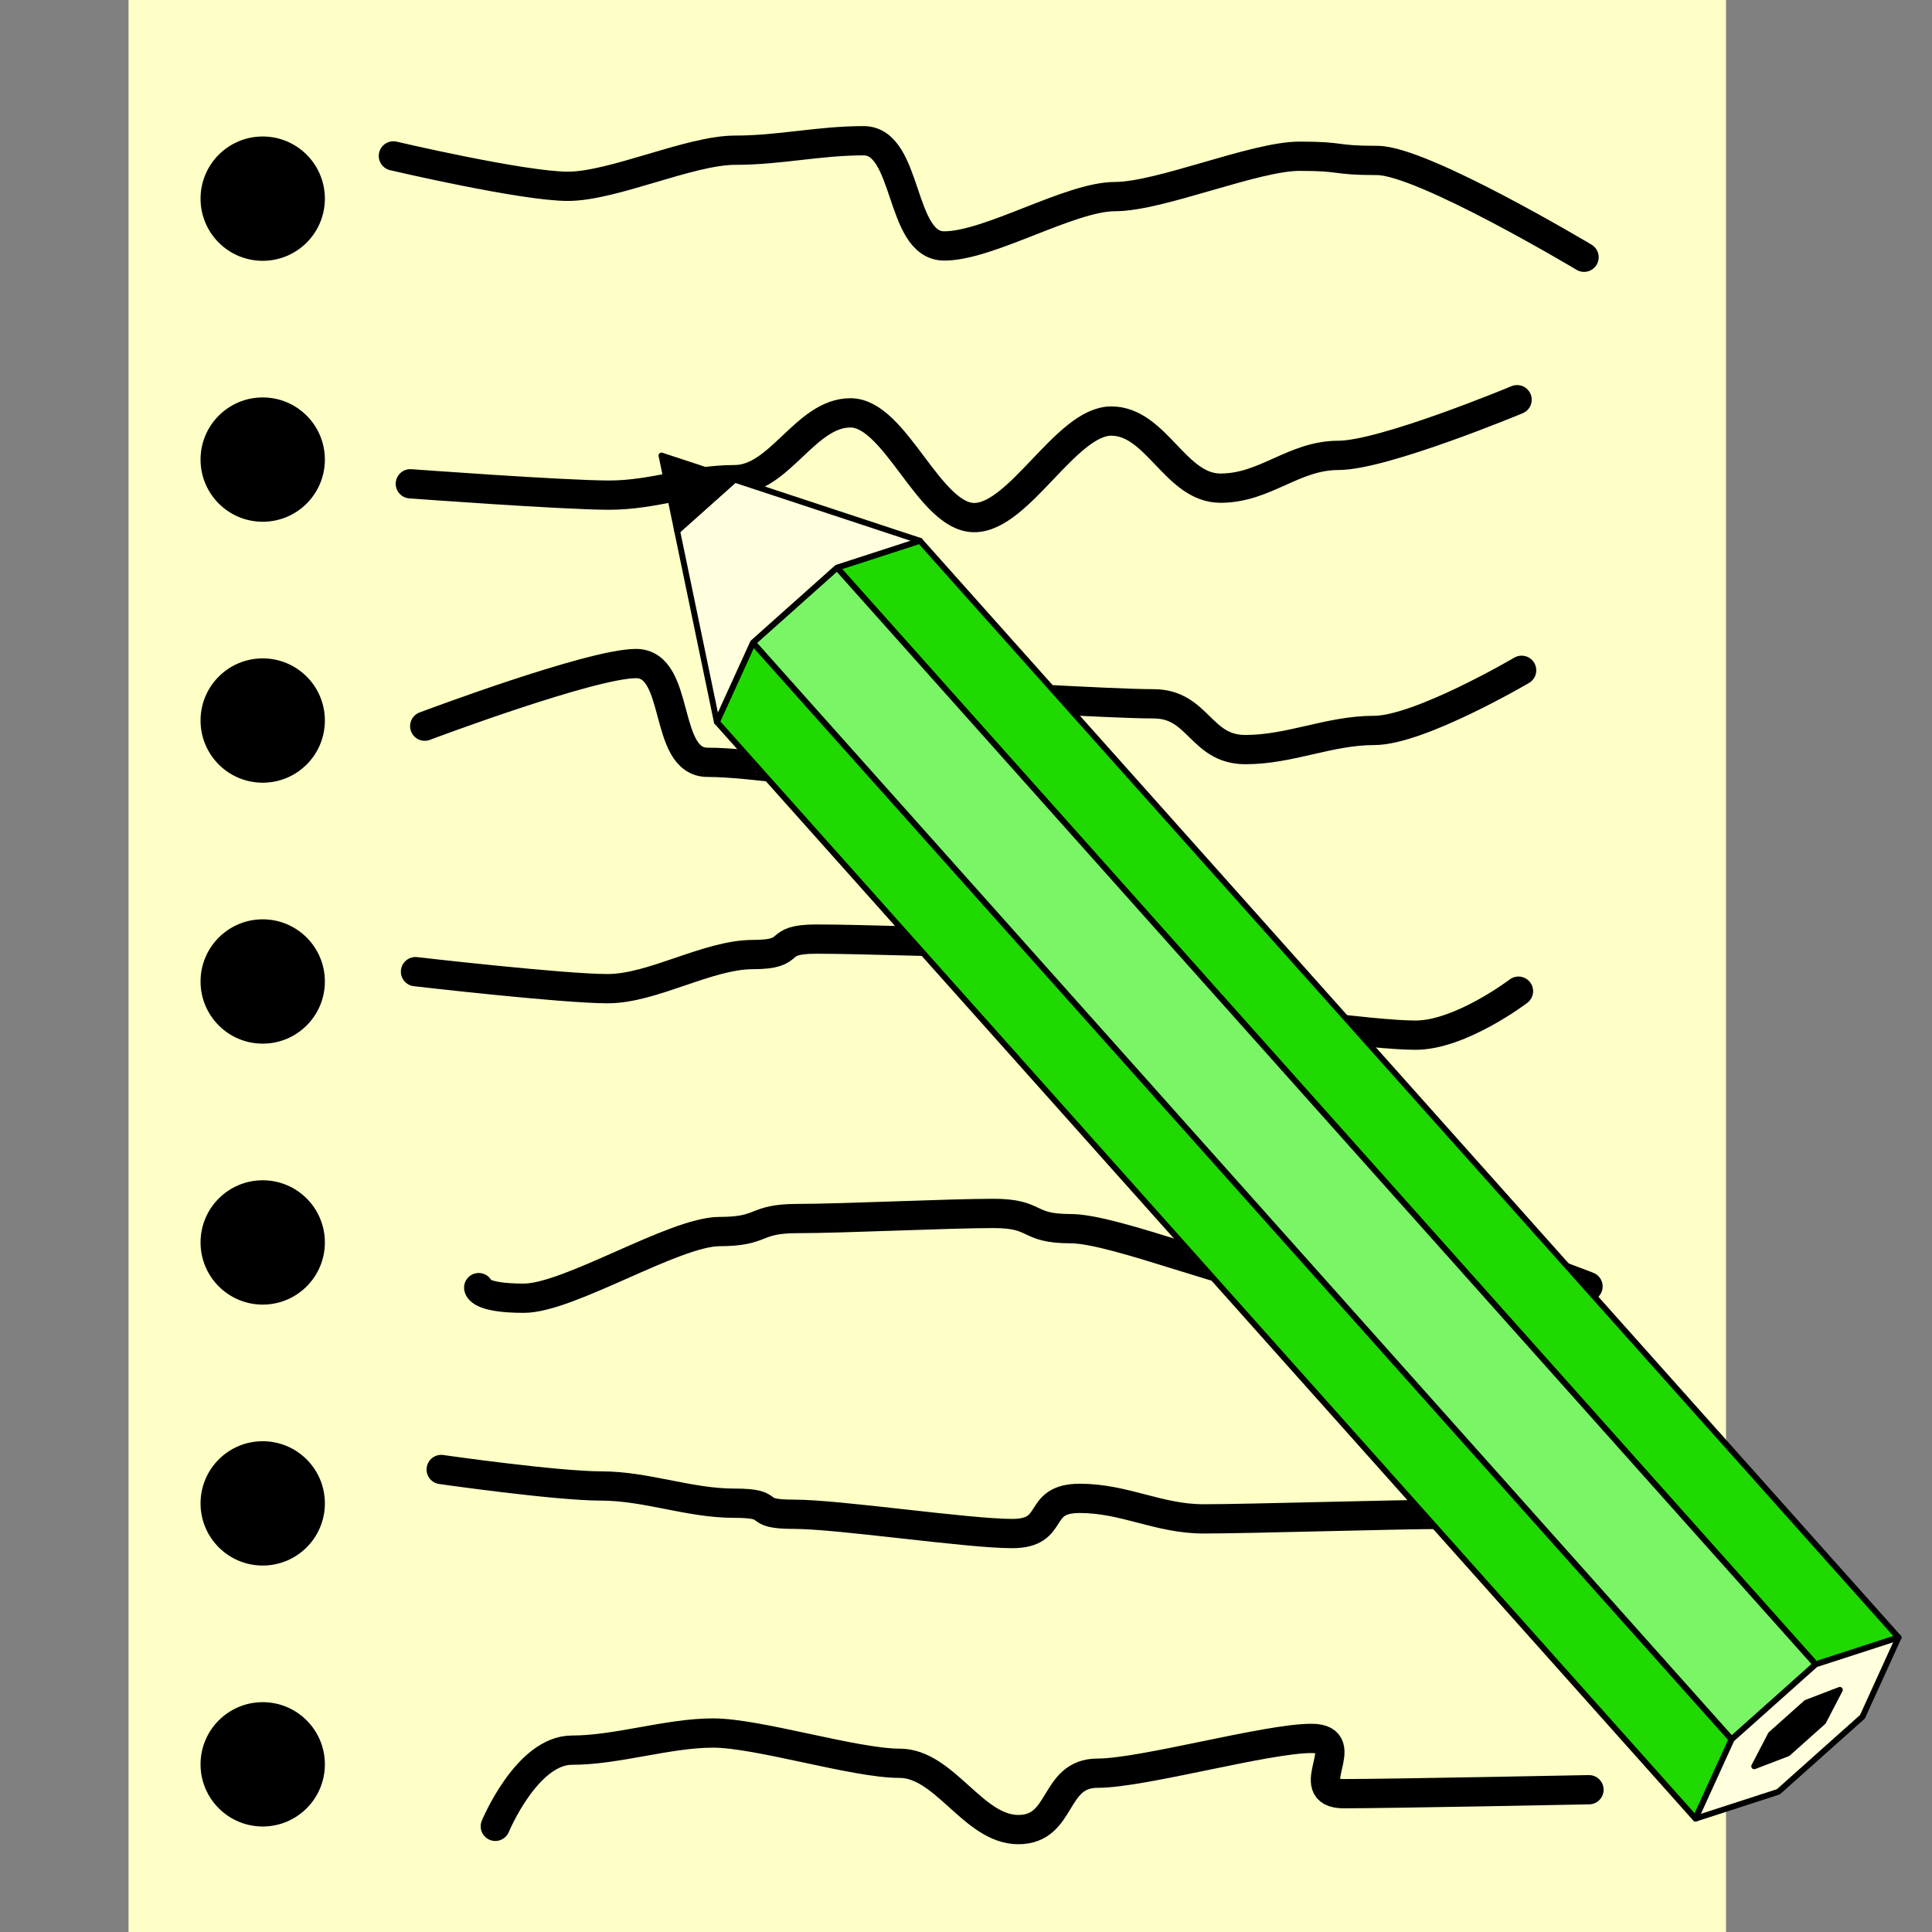 <?xml version="1.0" encoding="UTF-8" standalone="no"?>
<svg
   xmlns:dc="http://purl.org/dc/elements/1.1/"
   xmlns:cc="http://creativecommons.org/ns#"
   xmlns:rdf="http://www.w3.org/1999/02/22-rdf-syntax-ns#"
   xmlns:svg="http://www.w3.org/2000/svg"
   xmlns="http://www.w3.org/2000/svg"
   xmlns:sodipodi="http://sodipodi.sourceforge.net/DTD/sodipodi-0.dtd"
   xmlns:inkscape="http://www.inkscape.org/namespaces/inkscape"
   inkscape:export-ydpi="69.82"
   inkscape:export-xdpi="69.82"
   inkscape:export-filename="/home/labuser/workspace/SAXSCtrl/saxsctrl/widgets/fitpeak.png"
   sodipodi:docname="metadata.svg"
   inkscape:version="1.0.1 (3bc2e813f5, 2020-09-07)"
   version="1.1"
   id="svg2"
   height="330"
   width="330">
  <rect width="100%" height="100%" fill="#808080" stroke="none"/>
  <defs
     id="defs4" />
  <sodipodi:namedview
     id="base"
     pagecolor="#ffffff"
     bordercolor="#666666"
     borderopacity="1.0"
     inkscape:pageopacity="1"
     inkscape:pageshadow="2"
     inkscape:zoom="1.8101934"
     inkscape:cx="-19.297119"
     inkscape:cy="141.55049"
     inkscape:document-units="px"
     inkscape:current-layer="layer1"
     showgrid="false"
     fit-margin-top="0"
     fit-margin-left="0"
     fit-margin-right="0"
     fit-margin-bottom="0"
     inkscape:window-width="1920"
     inkscape:window-height="1011"
     inkscape:window-x="0"
     inkscape:window-y="0"
     inkscape:window-maximized="1"
     inkscape:document-rotation="0"
     inkscape:snap-global="true"
     inkscape:snap-midpoints="true"
     inkscape:object-paths="true"
     inkscape:snap-intersection-paths="true"
     inkscape:snap-smooth-nodes="true"
     inkscape:snap-page="true"
     inkscape:snap-bbox="true"
     inkscape:bbox-paths="true"
     inkscape:bbox-nodes="true"
     inkscape:snap-bbox-edge-midpoints="true"
     inkscape:snap-bbox-midpoints="true"
     inkscape:snap-object-midpoints="true"
     inkscape:snap-center="true"
     inkscape:snap-text-baseline="true" />
  <g
     inkscape:label="Layer 1"
     inkscape:groupmode="layer"
     id="layer1"
     transform="translate(-52.214,-370.148)">
    <rect
       style="fill:#fdffc6;fill-opacity:1;stroke:none;stroke-width:3;stroke-linecap:round;stroke-linejoin:round"
       id="rect1027"
       width="272.86"
       height="330"
       x="74.172"
       y="370.148" />
    <circle
       style="fill:#000000;fill-opacity:1;stroke:none;stroke-width:3;stroke-linecap:round;stroke-linejoin:round;stroke-opacity:1"
       id="path1097"
       cx="97.087"
       cy="404.079"
       r="10.618" />
    <path
       style="fill:none;stroke:#000000;stroke-width:5;stroke-linecap:round;stroke-linejoin:miter;stroke-opacity:1;stroke-miterlimit:4;stroke-dasharray:none"
       d="m 119.407,396.78 c 0,0 22.112,5.19 29.815,5.19 7.703,0 20.831,-6.165 28.534,-6.165 7.703,0 14.256,-1.618 21.96,-1.618 7.703,0 6.068,17.971 13.772,17.971 7.703,0 21.478,-8.43 29.181,-8.43 7.703,0 23.83,-6.894 31.533,-6.894 7.703,0 5.563,0.721 13.266,0.721 7.703,0 35.316,16.533 35.316,16.533"
       id="path1107"
       sodipodi:nodetypes="caaaaaaac" />
    <circle
       style="fill:#000000;fill-opacity:1;stroke:none;stroke-width:3;stroke-linecap:round;stroke-linejoin:round;stroke-opacity:1"
       id="circle1283"
       cx="97.087"
       cy="448.65"
       r="10.618" />
    <path
       style="fill:none;stroke:#000000;stroke-width:5;stroke-linecap:round;stroke-linejoin:miter;stroke-opacity:1;stroke-miterlimit:4;stroke-dasharray:none"
       d="m 122.303,452.782 c 0,0 26.253,1.938 33.956,1.938 7.703,0 13.736,-2.643 21.439,-2.643 7.703,0 12.081,-11.411 19.784,-11.411 7.703,0 13.438,17.889 21.141,17.889 7.703,0 15.698,-16.488 23.402,-16.488 7.703,0 10.944,11.462 18.647,11.462 7.703,0 12.462,-5.6 20.165,-5.6 7.703,0 30.506,-9.508 30.506,-9.508"
       id="path1285"
       sodipodi:nodetypes="caaaaaaac" />
    <circle
       style="fill:#000000;fill-opacity:1;stroke:none;stroke-width:3;stroke-linecap:round;stroke-linejoin:round;stroke-opacity:1"
       id="circle1287"
       cx="97.087"
       cy="493.222"
       r="10.618" />
    <path
       style="fill:none;stroke:#000000;stroke-width:5;stroke-linecap:round;stroke-linejoin:miter;stroke-opacity:1;stroke-miterlimit:4;stroke-dasharray:none"
       d="m 124.76,494.182 c 0,0 28.386,-10.693 36.088,-10.693 7.703,0 4.524,16.868 12.227,16.868 7.703,0 20.81,2.443 28.513,2.443 7.703,0 0.923,-14.045 8.626,-14.045 7.703,0 31.335,1.61 39.038,1.61 7.703,0 7.978,7.819 15.681,7.819 7.703,0 14.303,-3.273 22.007,-3.273 7.703,0 25.18,-10.269 25.18,-10.269"
       id="path1289"
       sodipodi:nodetypes="caaaaaaac" />
    <circle
       style="fill:#000000;fill-opacity:1;stroke:none;stroke-width:3;stroke-linecap:round;stroke-linejoin:round;stroke-opacity:1"
       id="circle1291"
       cx="97.087"
       cy="537.794"
       r="10.618" />
    <path
       style="fill:none;stroke:#000000;stroke-width:5;stroke-linecap:round;stroke-linejoin:miter;stroke-opacity:1;stroke-miterlimit:4;stroke-dasharray:none"
       d="m 123.186,536.114 c 0,0 25.121,2.906 32.824,2.906 7.703,0 17.106,-5.828 24.81,-5.828 7.703,0 3.143,-2.639 10.846,-2.639 7.703,0 22.445,0.593 30.148,0.593 7.703,0 4.672,-2.133 12.375,-2.133 7.703,0 16.697,14.802 24.401,14.802 7.703,0 27.715,3.147 35.418,3.147 7.703,0 17.573,-7.513 17.573,-7.513"
       id="path1293"
       sodipodi:nodetypes="caaaaaaac" />
    <circle
       style="fill:#000000;fill-opacity:1;stroke:none;stroke-width:3;stroke-linecap:round;stroke-linejoin:round;stroke-opacity:1"
       id="circle1295"
       cx="97.087"
       cy="582.366"
       r="10.618" />
    <path
       style="fill:none;stroke:#000000;stroke-width:5;stroke-linecap:round;stroke-linejoin:miter;stroke-opacity:1;stroke-miterlimit:4;stroke-dasharray:none"
       d="m 133.98,590.086 c 0,0 0.006,1.808 7.709,1.808 7.703,0 25.732,-11.388 33.435,-11.388 7.703,0 5.679,-2.223 13.382,-2.223 7.703,0 25.677,-0.872 33.38,-0.872 7.703,0 5.495,2.602 13.198,2.602 7.703,0 29.541,9.192 37.244,9.192 7.703,0 3.605,-11.777 11.308,-11.777 7.703,0 39.822,12.453 39.822,12.453"
       id="path1297"
       sodipodi:nodetypes="caaaaaaac" />
    <circle
       style="fill:#000000;fill-opacity:1;stroke:none;stroke-width:3;stroke-linecap:round;stroke-linejoin:round;stroke-opacity:1"
       id="circle1299"
       cx="97.087"
       cy="626.938"
       r="10.618" />
    <path
       style="fill:none;stroke:#000000;stroke-width:5;stroke-linecap:round;stroke-linejoin:miter;stroke-opacity:1;stroke-miterlimit:4;stroke-dasharray:none"
       d="m 127.573,621.15 c 0,0 19.638,2.815 27.342,2.815 7.703,0 14.992,2.941 22.695,2.941 7.703,0 2.529,1.891 10.232,1.891 7.703,0 29.564,3.293 37.267,3.293 7.703,0 3.834,-6.009 11.537,-6.009 7.703,0 13.451,3.503 21.154,3.503 7.703,0 33.071,-0.77 40.775,-0.77 7.703,0 15.482,1.663 15.482,1.663"
       id="path1301"
       sodipodi:nodetypes="caaaaaaac" />
    <circle
       style="fill:#000000;fill-opacity:1;stroke:none;stroke-width:3;stroke-linecap:round;stroke-linejoin:round;stroke-opacity:1"
       id="circle1303"
       cx="97.087"
       cy="671.509"
       r="10.618" />
    <path
       style="fill:none;stroke:#000000;stroke-width:5;stroke-linecap:round;stroke-linejoin:miter;stroke-opacity:1;stroke-miterlimit:4;stroke-dasharray:none"
       d="m 136.818,682.098 c 0,0 5.39,-13.011 13.093,-13.011 7.704,0 16.398,-2.925 24.101,-2.925 7.703,0 24.162,5.167 31.865,5.167 7.703,0 12.571,11.326 20.274,11.326 7.703,0 5.84,-9.633 13.543,-9.633 7.703,0 28.824,-5.941 36.527,-5.941 7.703,0 -2.171,9.44 5.532,9.44 7.703,0 41.872,-0.677 41.872,-0.677"
       id="path1305"
       sodipodi:nodetypes="caaaaaaac" />
    <g
       id="g1095"
       transform="rotate(138.256,103.392,569.16)">
      <path
         style="fill:#1fd900;fill-opacity:1;stroke:#000000;stroke-width:1px;stroke-linecap:butt;stroke-linejoin:round;stroke-opacity:1"
         d="m -33.042,333.125 v 251.07 l -13.619,-6 V 327.125 Z"
         id="path1064" />
      <path
         style="fill:#1fd900;fill-opacity:1;stroke:#000000;stroke-width:1px;stroke-linecap:butt;stroke-linejoin:round;stroke-opacity:1"
         d="m -13.804,333.125 v 251.07 l 13.619,-6 V 327.125 Z"
         id="path1066" />
      <path
         style="fill:#79f565;fill-opacity:1;stroke:#000000;stroke-width:1px;stroke-linecap:butt;stroke-linejoin:round;stroke-opacity:1"
         d="m -33.042,333.125 h 19.238 v 251.07 h -19.238 z"
         id="path1068" />
      <path
         style="fill:#ffffdd;fill-opacity:1;stroke:#000000;stroke-width:1px;stroke-linecap:butt;stroke-linejoin:round;stroke-opacity:1"
         d="m -0.185,327.125 -13.619,-6 h -19.238 l -13.619,6 13.619,6 h 19.238 z"
         id="path1070" />
      <path
         style="fill:#ffffdd;fill-opacity:1;stroke:#000000;stroke-width:1px;stroke-linecap:butt;stroke-linejoin:round;stroke-opacity:1"
         d="m -30.005,607.045 h 13.163 l 16.657,-28.85 -13.619,6 h -19.238 l -13.619,-6 z"
         id="path1072"
         sodipodi:nodetypes="ccccccc" />
      <path
         style="fill:#000000;stroke:#000000;stroke-width:1px;stroke-linecap:butt;stroke-linejoin:round;stroke-opacity:1"
         d="m -23.423,618.444 6.581,-11.399 h -13.163 z"
         id="path1074" />
      <path
         style="fill:#000000;fill-opacity:1;stroke:#000000;stroke-width:1px;stroke-linecap:butt;stroke-linejoin:round;stroke-opacity:1"
         d="m -13.62,327.125 -5.746,-2.18 h -8.116 l -5.746,2.18 5.746,2.18 h 8.116 z"
         id="path1078" />
    </g>
  </g>
</svg>
